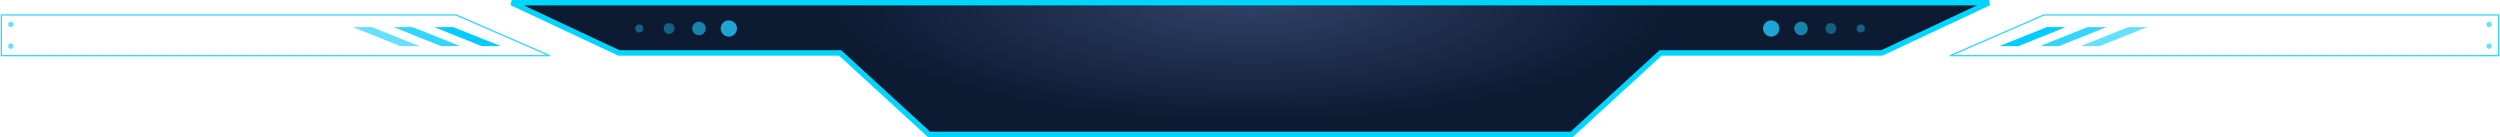 <?xml version="1.0" encoding="UTF-8"?>
<svg width="1842px" height="101px" viewBox="0 0 1842 101" version="1.1" xmlns="http://www.w3.org/2000/svg" xmlns:xlink="http://www.w3.org/1999/xlink">
    <title>top@1x</title>
    <defs>
        <radialGradient cx="50%" cy="0%" fx="50%" fy="0%" r="91.219%" gradientTransform="translate(0.5,0),scale(0.089,1),rotate(90),scale(1,3.505),translate(-0.5,-0)" id="radialGradient-1">
            <stop stop-color="#2F4166" offset="0%"></stop>
            <stop stop-color="#0C1A32" offset="100%"></stop>
        </radialGradient>
    </defs>
    <g id="页面-1" stroke="none" stroke-width="1" fill="none" fill-rule="evenodd">
        <g id="门户" transform="translate(-39, 4)">
            <g id="top" transform="translate(40, -2)">
                <g id="2" transform="translate(376, 0)">
                    <path d="M307.5,97 L242,37 L79,37 L0,0 L1088.5,0 L1009.5,37 L846.5,37 L781,97 L307.5,97 Z" id="形状结合" stroke="#00D5FF" stroke-width="4" fill="url(#radialGradient-1)"></path>
                    <g id="编组" transform="translate(91, 13)" fill="#22C8FC" fill-rule="nonzero">
                        <g id="组_128">
                            <circle id="椭圆_14" opacity="0.8" cx="69" cy="6" r="6"></circle>
                            <circle id="椭圆_14_副本" opacity="0.6" cx="47" cy="6" r="5"></circle>
                            <circle id="椭圆_14_副本_2" opacity="0.4" cx="25" cy="6" r="4"></circle>
                            <circle id="椭圆_14_副本_3" opacity="0.4" cx="3" cy="6" r="3"></circle>
                        </g>
                        <g id="组_127" transform="translate(831, 0)">
                            <circle id="椭圆_14_副本_4" opacity="0.8" cx="6" cy="6" r="6"></circle>
                            <circle id="椭圆_14_副本_4-2" opacity="0.6" cx="28" cy="6" r="5"></circle>
                            <circle id="椭圆_14_副本_4-3" opacity="0.4" cx="50" cy="6" r="4"></circle>
                            <circle id="椭圆_14_副本_4-4" opacity="0.4" cx="72" cy="6" r="3"></circle>
                        </g>
                    </g>
                </g>
                <g id="组_129" transform="translate(0, 9)">
                    <polygon id="形状_31" stroke="#00CCFF" fill-opacity="0" fill="#FFFFFF" opacity="0.79" stroke-linejoin="round" points="0 0 335 0 404 30 0 30"></polygon>
                    <polygon id="矩形_4" fill="#00CCFF" points="319 9 333 9 368 23 354 23"></polygon>
                    <polygon id="矩形_4_拷贝" fill="#00CCFF" opacity="0.8" points="289 9 303 9 338 23 324 23"></polygon>
                    <polygon id="矩形_4_拷贝_2" fill="#00CCFF" opacity="0.6" points="259 9 273 9 308 23 294 23"></polygon>
                    <circle id="椭圆_15" fill="#00CCFF" fill-rule="nonzero" opacity="0.6" cx="7" cy="7" r="2"></circle>
                    <circle id="椭圆_15_拷贝" fill="#00CCFF" fill-rule="nonzero" opacity="0.6" cx="7" cy="23" r="2"></circle>
                </g>
                <g id="1" transform="translate(1436, 9)">
                    <polygon id="形状_31-2" stroke="#00CCFF" fill-opacity="0" fill="#FFFFFF" opacity="0.79" stroke-linejoin="round" points="404 0 69 0 0 30 404 30"></polygon>
                    <polygon id="矩形_4-2" fill="#00CCFF" points="85 9 71 9 36 23 50 23"></polygon>
                    <polygon id="矩形_4_拷贝-2" fill="#00CCFF" opacity="0.8" points="115 9 101 9 66 23 80 23"></polygon>
                    <polygon id="矩形_4_拷贝_2-2" fill="#00CCFF" opacity="0.6" points="145 9 131 9 96 23 110 23"></polygon>
                    <circle id="椭圆_15-2" fill="#00CCFF" fill-rule="nonzero" opacity="0.6" cx="397" cy="7" r="2"></circle>
                    <circle id="椭圆_15_拷贝-2" fill="#00CCFF" fill-rule="nonzero" opacity="0.6" cx="397" cy="23" r="2"></circle>
                </g>
            </g>
        </g>
    </g>
</svg>